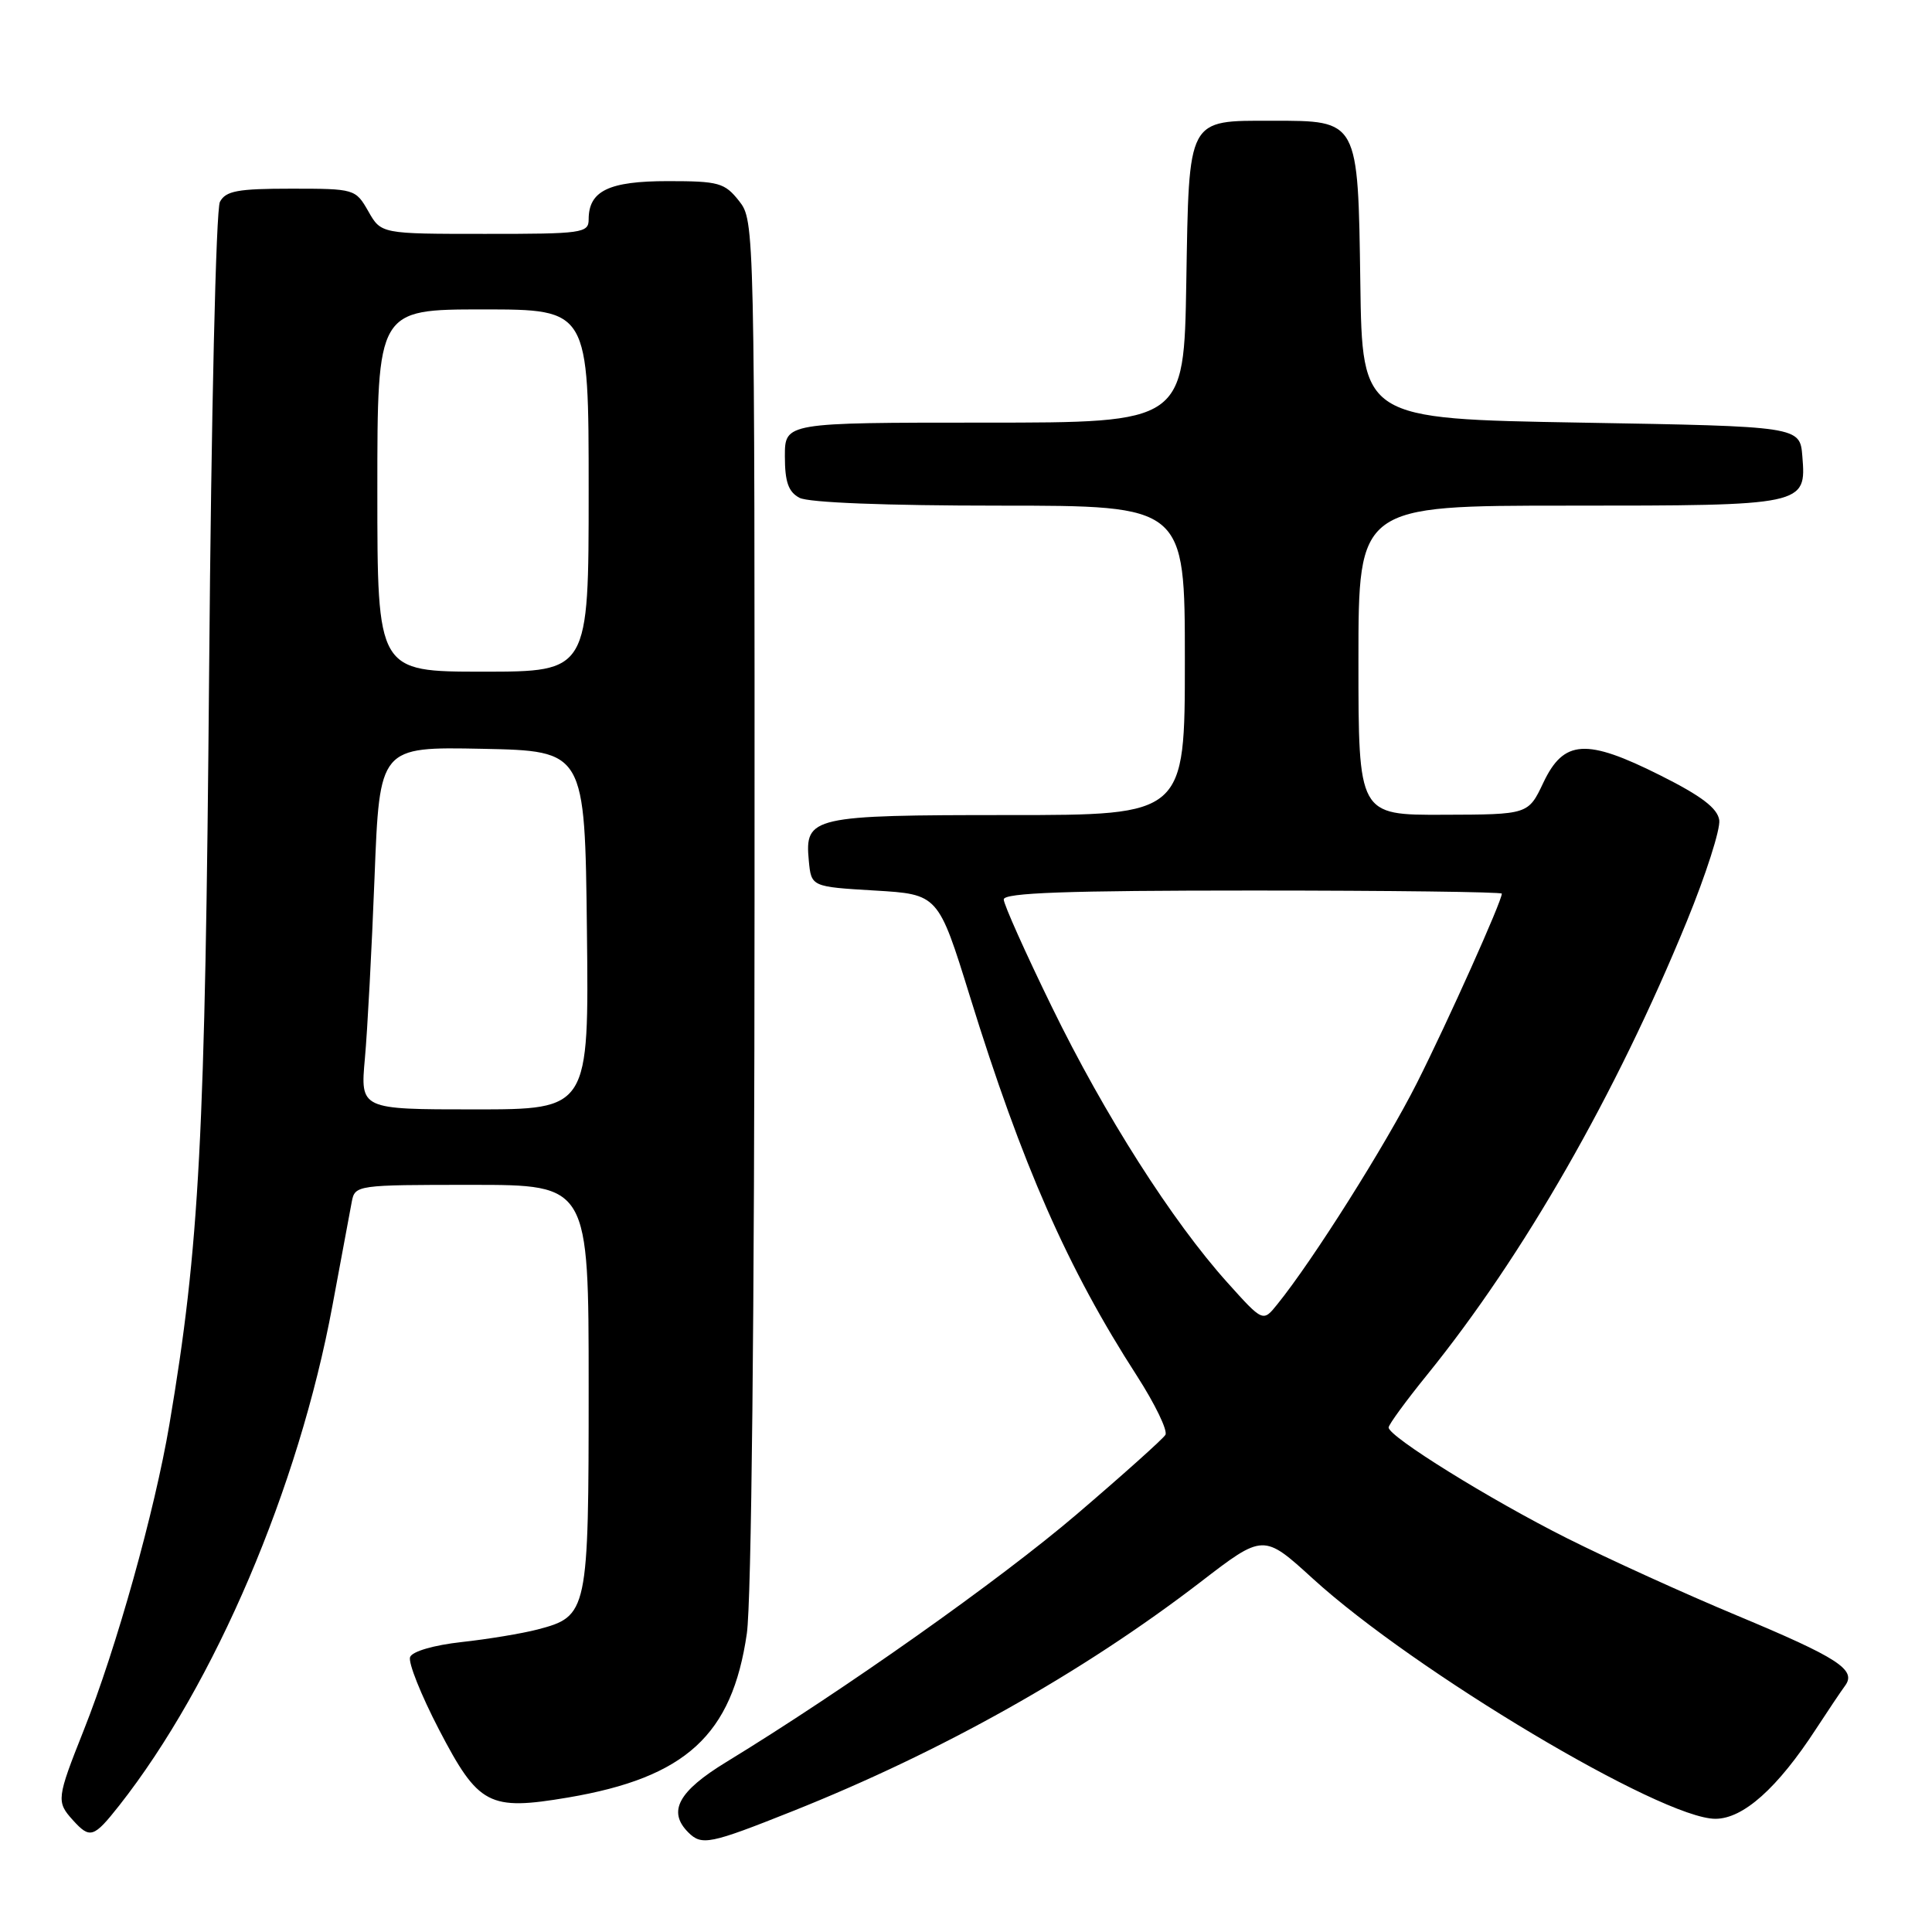 <?xml version="1.0" encoding="UTF-8" standalone="no"?>
<!DOCTYPE svg PUBLIC "-//W3C//DTD SVG 1.1//EN" "http://www.w3.org/Graphics/SVG/1.1/DTD/svg11.dtd" >
<svg xmlns="http://www.w3.org/2000/svg" xmlns:xlink="http://www.w3.org/1999/xlink" version="1.1" viewBox="0 0 256 256">
 <g >
 <path fill="currentColor"
d=" M 105.00 240.00 C 124.79 232.11 143.37 221.68 159.02 209.67 C 167.41 203.21 167.41 203.21 173.96 209.18 C 187.43 221.46 220.18 241.00 227.30 241.00 C 230.98 241.00 235.52 236.95 240.63 229.10 C 242.21 226.68 243.94 224.10 244.48 223.37 C 246.04 221.26 243.59 219.67 230.10 214.04 C 223.27 211.19 213.17 206.60 207.65 203.83 C 197.41 198.69 184.00 190.36 184.00 189.15 C 184.00 188.77 186.31 185.61 189.14 182.12 C 201.89 166.36 214.13 144.99 223.50 122.11 C 226.04 115.91 227.98 109.86 227.81 108.67 C 227.58 107.09 225.45 105.47 220.00 102.74 C 210.17 97.81 207.21 98.00 204.50 103.71 C 202.50 107.93 202.50 107.93 191.25 107.96 C 180.00 108.00 180.00 108.00 180.00 87.50 C 180.00 67.00 180.00 67.00 207.81 67.00 C 239.23 67.00 239.35 66.97 238.82 60.46 C 238.50 56.50 238.50 56.50 209.50 56.00 C 180.50 55.50 180.50 55.50 180.25 37.50 C 179.94 15.81 180.05 16.00 168.58 16.00 C 157.25 16.00 157.56 15.43 157.19 37.42 C 156.88 56.00 156.88 56.00 130.44 56.00 C 104.00 56.00 104.00 56.00 104.00 60.46 C 104.00 63.86 104.47 65.18 105.93 65.96 C 107.12 66.60 117.41 67.00 132.43 67.00 C 157.00 67.00 157.00 67.00 157.00 87.50 C 157.00 108.00 157.00 108.00 133.69 108.00 C 107.55 108.00 106.62 108.21 107.17 114.04 C 107.50 117.50 107.50 117.50 115.91 118.00 C 124.32 118.50 124.32 118.50 128.51 132.00 C 135.44 154.38 141.48 168.10 150.65 182.31 C 153.06 186.06 154.76 189.58 154.42 190.13 C 154.07 190.69 148.78 195.43 142.66 200.66 C 132.46 209.37 111.85 223.94 96.25 233.47 C 89.87 237.36 88.43 240.03 91.20 242.80 C 92.98 244.58 94.04 244.37 105.00 240.00 Z  M 15.79 239.25 C 28.46 223.16 39.58 197.10 44.05 173.00 C 45.22 166.68 46.37 160.49 46.61 159.25 C 47.03 157.03 47.26 157.00 62.52 157.00 C 78.00 157.00 78.00 157.00 78.00 183.78 C 78.00 213.73 77.91 214.16 71.21 215.92 C 69.17 216.45 64.65 217.20 61.17 217.58 C 57.47 217.99 54.62 218.82 54.34 219.57 C 54.06 220.28 55.79 224.60 58.17 229.18 C 63.41 239.24 64.77 239.95 75.27 238.18 C 90.88 235.53 97.01 229.91 98.96 216.45 C 99.57 212.21 99.97 174.38 99.98 119.38 C 100.00 29.72 99.99 29.26 97.93 26.63 C 96.02 24.22 95.25 24.00 88.50 24.00 C 80.67 24.00 78.00 25.29 78.00 29.07 C 78.00 30.88 77.17 31.00 64.25 30.99 C 50.50 30.99 50.50 30.99 48.80 27.99 C 47.11 25.04 46.99 25.00 38.58 25.00 C 31.50 25.00 29.91 25.29 29.14 26.75 C 28.62 27.74 27.99 54.79 27.71 89.00 C 27.19 150.87 26.44 165.13 22.45 188.72 C 20.49 200.29 15.42 218.40 11.09 229.28 C 7.51 238.29 7.45 238.74 9.65 241.17 C 11.93 243.69 12.41 243.53 15.79 239.25 Z  M 162.64 169.95 C 155.31 161.79 146.35 147.73 139.38 133.43 C 135.87 126.24 133.00 119.83 133.00 119.18 C 133.00 118.30 141.32 118.00 166.00 118.00 C 184.15 118.00 199.00 118.19 199.00 118.41 C 199.00 119.42 191.87 135.32 187.75 143.50 C 183.62 151.69 173.97 167.00 169.24 172.84 C 167.35 175.19 167.35 175.19 162.64 169.95 Z  M 48.35 140.25 C 48.69 136.54 49.26 125.73 49.63 116.22 C 50.30 98.95 50.30 98.95 63.90 99.22 C 77.50 99.50 77.50 99.50 77.77 123.25 C 78.04 147.00 78.04 147.00 62.89 147.00 C 47.74 147.00 47.74 147.00 48.35 140.25 Z  M 50.00 65.00 C 50.00 41.00 50.00 41.00 64.00 41.00 C 78.00 41.00 78.00 41.00 78.00 65.00 C 78.00 89.00 78.00 89.00 64.00 89.00 C 50.00 89.00 50.00 89.00 50.00 65.00 Z "/>
</g>
</svg>